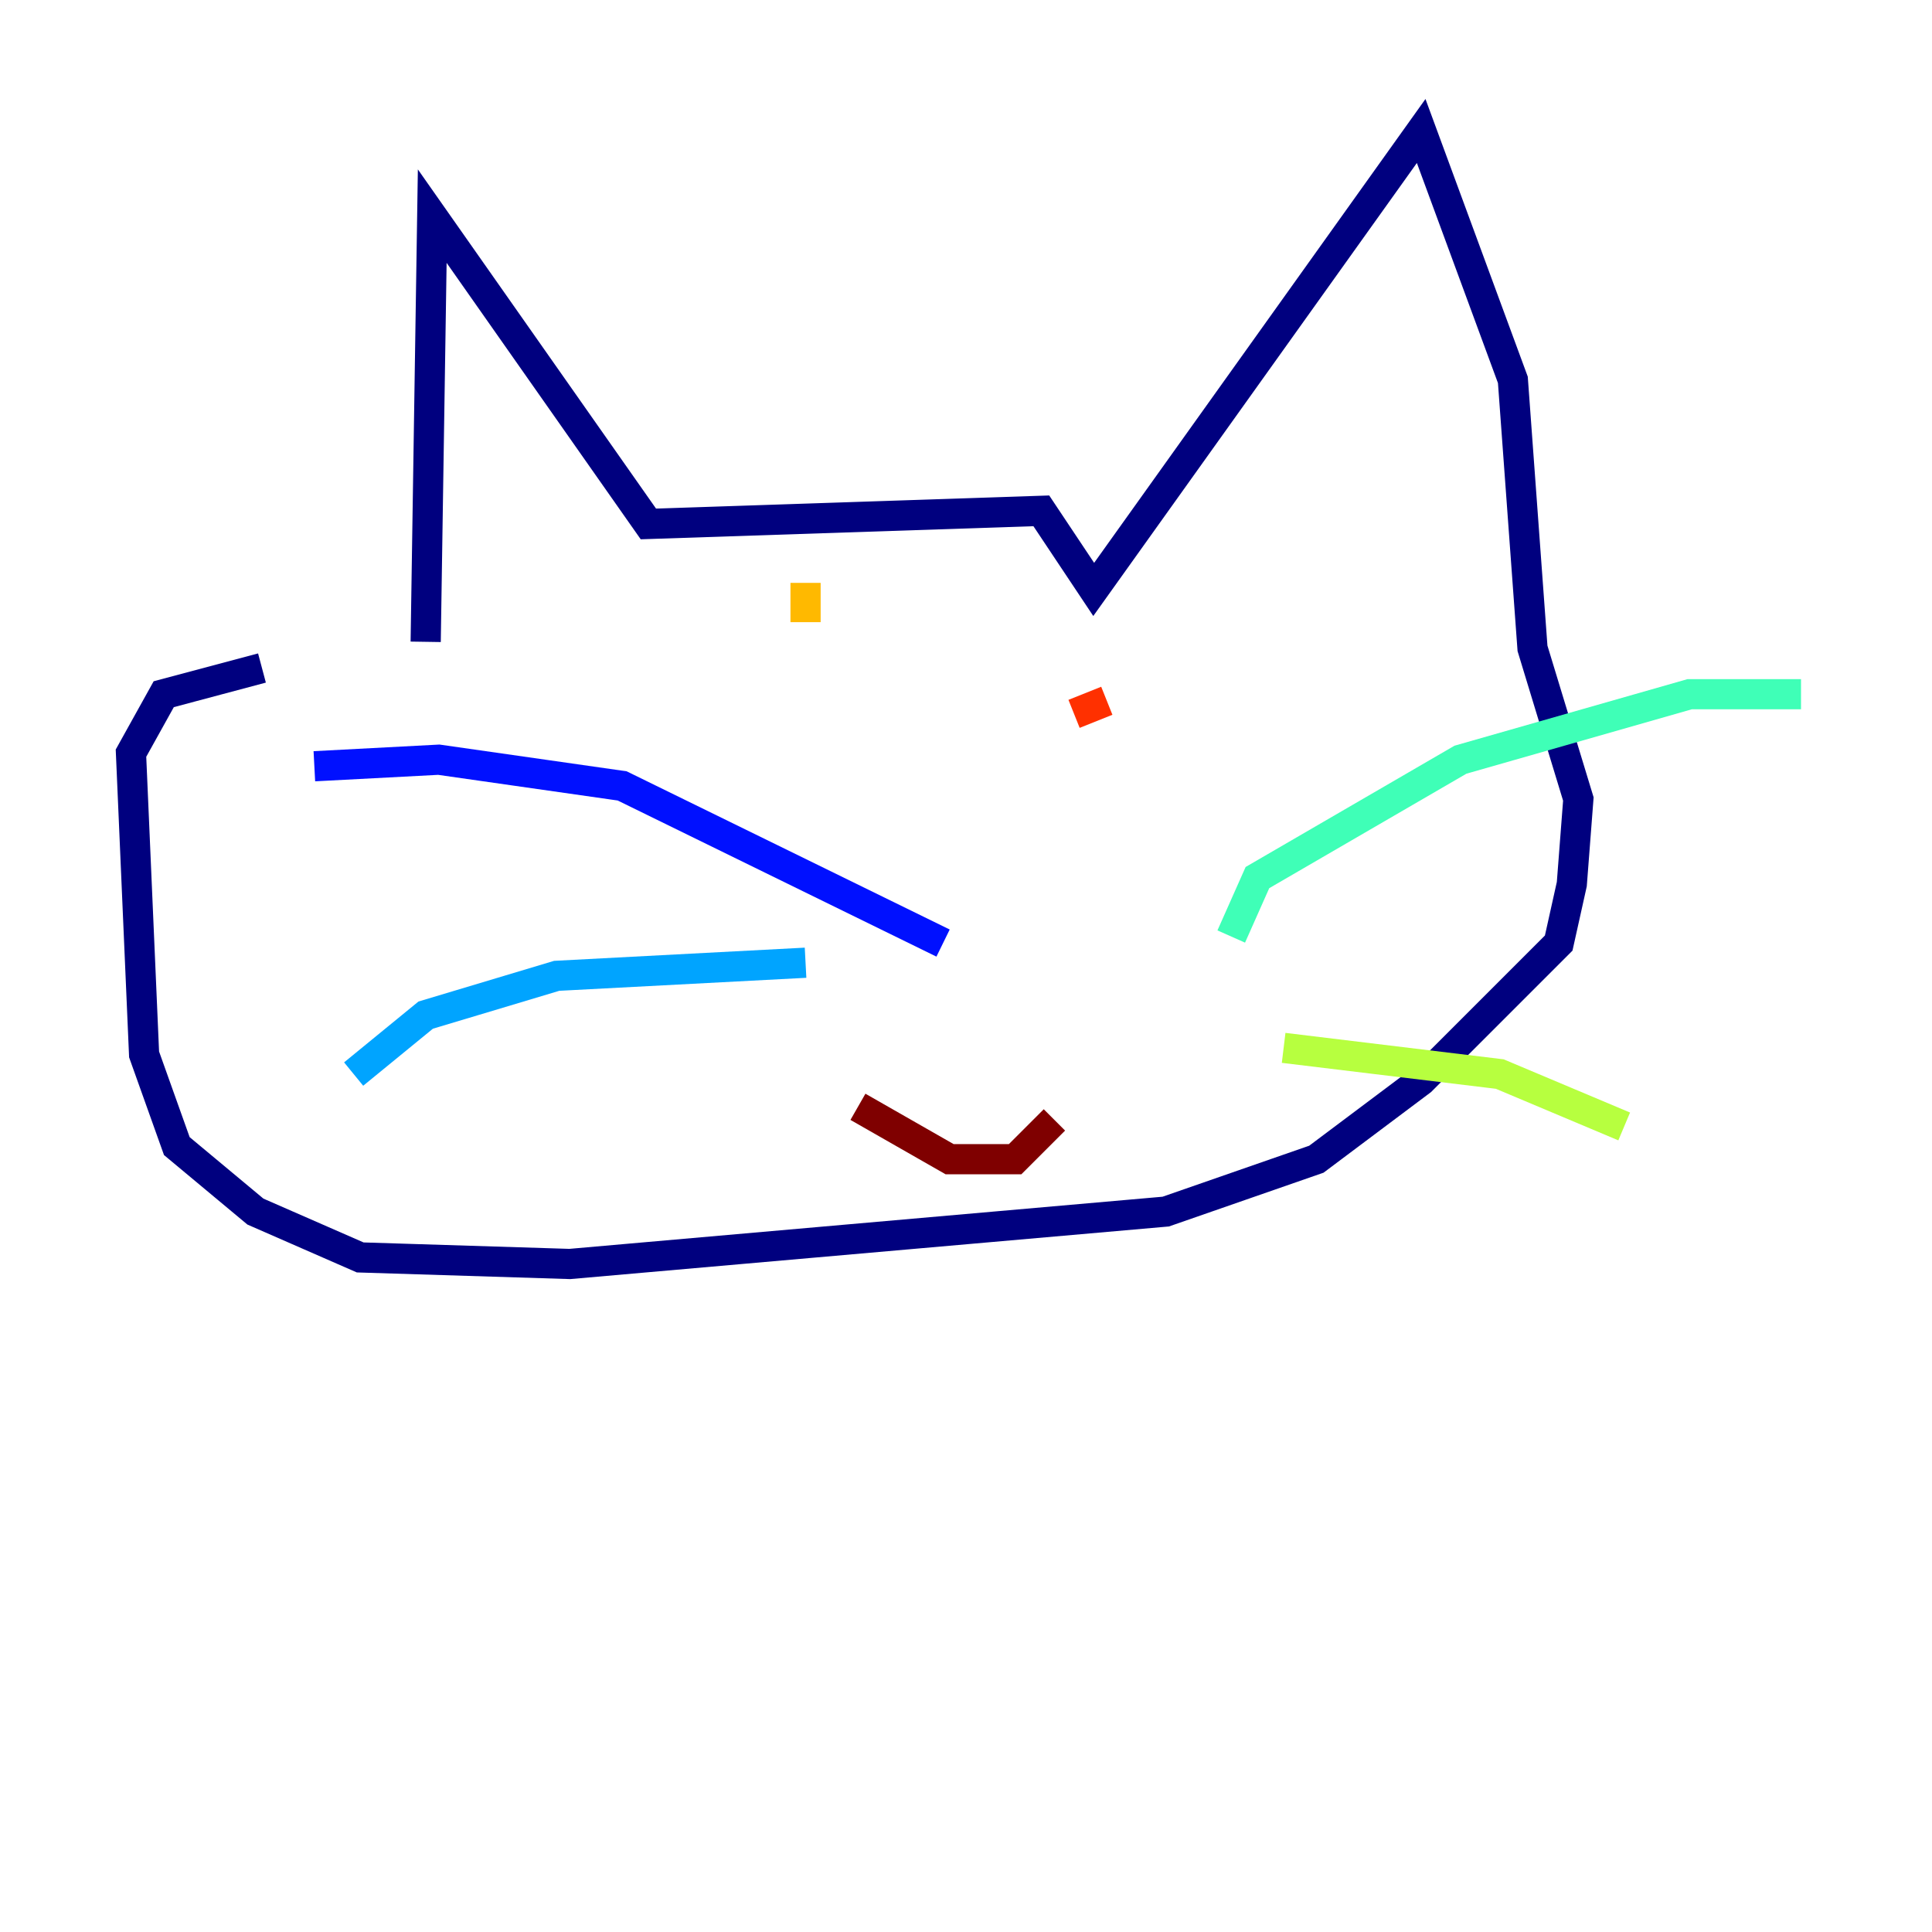 <?xml version="1.0" encoding="utf-8" ?>
<svg baseProfile="tiny" height="128" version="1.2" viewBox="0,0,128,128" width="128" xmlns="http://www.w3.org/2000/svg" xmlns:ev="http://www.w3.org/2001/xml-events" xmlns:xlink="http://www.w3.org/1999/xlink"><defs /><polyline fill="none" points="28.203,42.522 28.637,14.319 42.956,34.712 68.99,33.844 72.461,39.051 94.156,8.678 100.231,25.166 101.532,42.956 104.57,52.936 104.136,58.576 103.268,62.481 94.156,71.593 87.214,76.8 77.234,80.271 37.749,83.742 23.864,83.308 16.922,80.271 11.715,75.932 9.546,69.858 8.678,49.898 10.848,45.993 17.356,44.258" stroke="#00007f" stroke-width="2" /><polyline fill="none" points="62.481,62.481 41.22,52.068 29.071,50.332 20.827,50.766" stroke="#0010ff" stroke-width="2" /><polyline fill="none" points="53.37,63.783 36.881,64.651 28.203,67.254 23.43,71.159" stroke="#00a4ff" stroke-width="2" /><polyline fill="none" points="81.573,62.047 83.308,58.142 96.759,50.332 111.946,45.993 119.322,45.993" stroke="#3fffb7" stroke-width="2" /><polyline fill="none" points="85.044,69.424 99.363,71.159 107.607,74.63" stroke="#b7ff3f" stroke-width="2" /><polyline fill="none" points="53.37,38.617 53.37,41.22" stroke="#ffb900" stroke-width="2" /><polyline fill="none" points="71.159,47.295 73.329,46.427" stroke="#ff3000" stroke-width="2" /><polyline fill="none" points="56.841,73.329 62.915,76.8 67.254,76.8 69.858,74.197" stroke="#7f0000" stroke-width="2" /></svg>